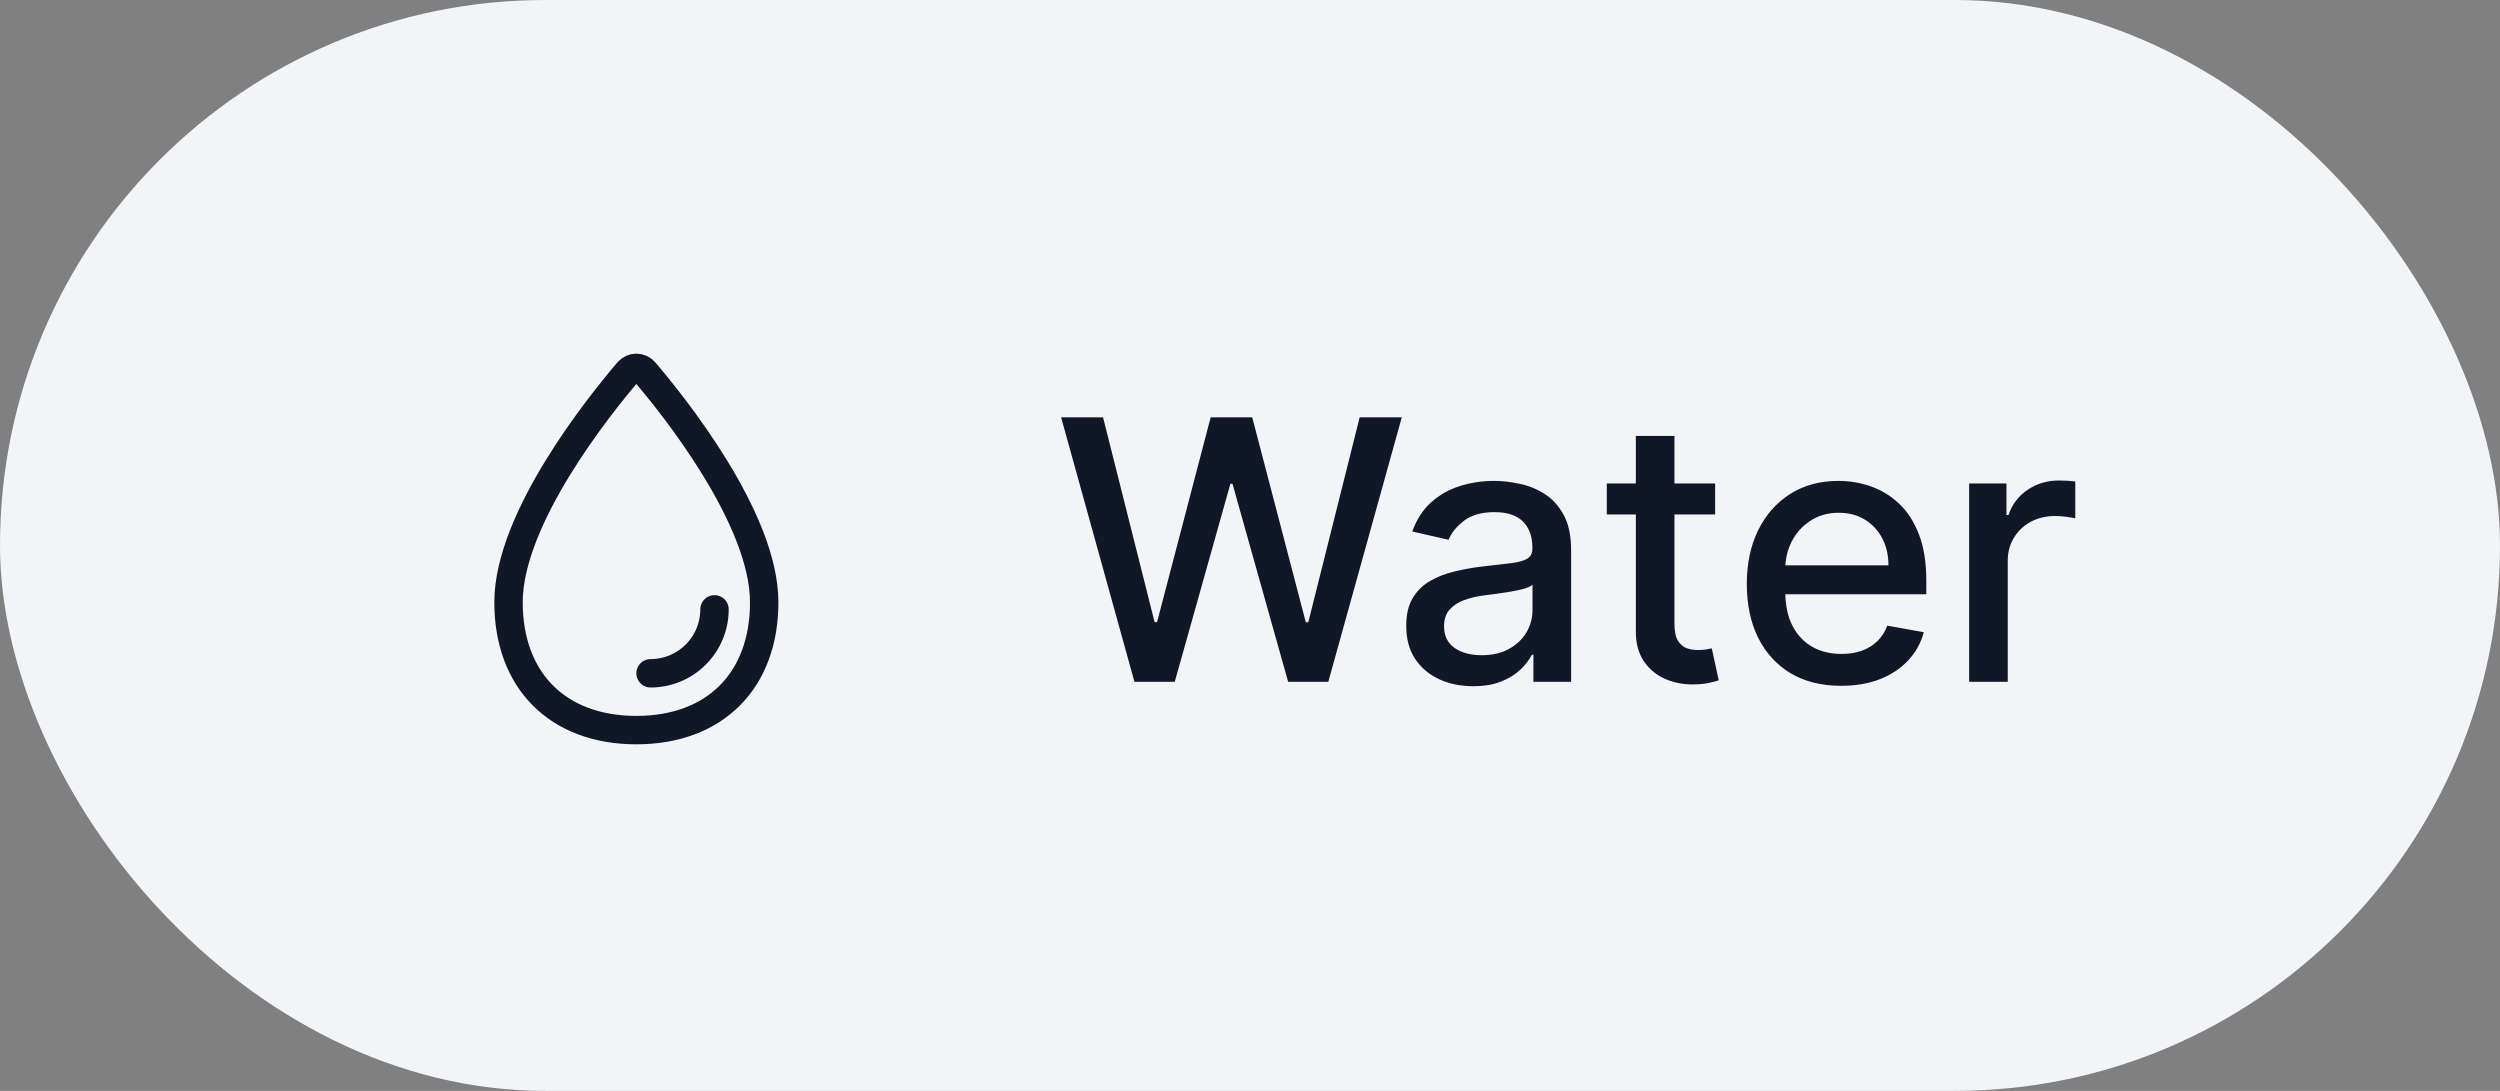 <svg width="110" height="48" viewBox="0 0 110 48" fill="none" xmlns="http://www.w3.org/2000/svg">
<rect x="0" y="0" width="110" height="48" fill="#808080" stroke="none"/>
<g style="mix-blend-mode:multiply">
<rect width="110" height="48" rx="24" fill="#F2F4F7"/>
<path d="M33.625 26.5C33.625 29.952 31.452 32.125 28 32.125C24.548 32.125 22.375 29.952 22.375 26.5C22.375 22.796 26.407 17.795 27.644 16.348C27.688 16.297 27.743 16.256 27.804 16.227C27.866 16.199 27.933 16.185 28 16.185C28.068 16.185 28.135 16.199 28.196 16.227C28.258 16.256 28.312 16.297 28.356 16.348C29.593 17.795 33.625 22.796 33.625 26.5Z" stroke="#101828" stroke-width="1.25" stroke-miterlimit="10"/>
<path d="M31.438 26.812C31.438 27.558 31.141 28.274 30.614 28.801C30.086 29.329 29.371 29.625 28.625 29.625" stroke="#101828" stroke-width="1.25" stroke-linecap="round" stroke-linejoin="round"/>
<path d="M49.916 30L46.689 18.364H48.535L50.803 27.375H50.91L53.269 18.364H55.098L57.456 27.381H57.564L59.825 18.364H61.678L58.445 30H56.678L54.229 21.284H54.138L51.689 30H49.916ZM64.822 30.193C64.269 30.193 63.769 30.091 63.322 29.886C62.876 29.678 62.521 29.377 62.26 28.983C62.002 28.589 61.874 28.106 61.874 27.534C61.874 27.042 61.968 26.636 62.158 26.318C62.347 26 62.603 25.748 62.925 25.562C63.247 25.377 63.606 25.237 64.004 25.142C64.402 25.047 64.807 24.975 65.22 24.926C65.743 24.866 66.167 24.816 66.493 24.778C66.819 24.737 67.055 24.671 67.203 24.579C67.351 24.489 67.425 24.341 67.425 24.136V24.097C67.425 23.6 67.285 23.216 67.004 22.943C66.728 22.671 66.315 22.534 65.766 22.534C65.194 22.534 64.743 22.661 64.413 22.915C64.088 23.165 63.862 23.443 63.737 23.75L62.141 23.386C62.33 22.856 62.606 22.428 62.97 22.102C63.338 21.773 63.76 21.534 64.237 21.386C64.715 21.235 65.216 21.159 65.743 21.159C66.091 21.159 66.461 21.201 66.851 21.284C67.245 21.364 67.612 21.511 67.953 21.727C68.298 21.943 68.58 22.252 68.8 22.653C69.019 23.051 69.129 23.568 69.129 24.204V30H67.47V28.807H67.402C67.292 29.026 67.127 29.242 66.908 29.454C66.688 29.667 66.406 29.843 66.061 29.983C65.716 30.123 65.303 30.193 64.822 30.193ZM65.192 28.829C65.662 28.829 66.063 28.737 66.396 28.551C66.733 28.366 66.989 28.123 67.163 27.824C67.341 27.521 67.43 27.197 67.43 26.852V25.727C67.37 25.788 67.252 25.845 67.078 25.898C66.908 25.947 66.713 25.991 66.493 26.028C66.273 26.062 66.059 26.095 65.851 26.125C65.642 26.151 65.468 26.174 65.328 26.193C64.999 26.235 64.697 26.305 64.425 26.403C64.156 26.502 63.94 26.644 63.777 26.829C63.618 27.011 63.538 27.254 63.538 27.557C63.538 27.977 63.694 28.296 64.004 28.511C64.315 28.724 64.711 28.829 65.192 28.829ZM75.466 21.273V22.636H70.699V21.273H75.466ZM71.977 19.182H73.676V27.438C73.676 27.767 73.725 28.015 73.824 28.182C73.922 28.345 74.049 28.456 74.204 28.517C74.364 28.574 74.536 28.602 74.722 28.602C74.858 28.602 74.977 28.593 75.079 28.574C75.182 28.555 75.261 28.54 75.318 28.528L75.625 29.932C75.526 29.97 75.386 30.008 75.204 30.046C75.023 30.087 74.796 30.11 74.523 30.114C74.076 30.121 73.659 30.042 73.273 29.875C72.886 29.708 72.574 29.451 72.335 29.102C72.097 28.754 71.977 28.316 71.977 27.79V19.182ZM81.013 30.176C80.153 30.176 79.412 29.992 78.791 29.625C78.174 29.254 77.697 28.733 77.359 28.062C77.026 27.388 76.859 26.599 76.859 25.693C76.859 24.799 77.026 24.011 77.359 23.329C77.697 22.648 78.166 22.116 78.769 21.733C79.374 21.35 80.083 21.159 80.894 21.159C81.386 21.159 81.863 21.241 82.325 21.403C82.787 21.566 83.202 21.822 83.57 22.171C83.937 22.519 84.227 22.972 84.439 23.528C84.651 24.081 84.757 24.754 84.757 25.546V26.148H77.82V24.875H83.092C83.092 24.428 83.001 24.032 82.82 23.688C82.638 23.339 82.382 23.064 82.053 22.864C81.727 22.663 81.344 22.562 80.905 22.562C80.428 22.562 80.011 22.68 79.655 22.915C79.303 23.146 79.03 23.449 78.837 23.824C78.647 24.195 78.553 24.599 78.553 25.034V26.028C78.553 26.612 78.655 27.108 78.859 27.517C79.068 27.926 79.358 28.239 79.729 28.454C80.1 28.667 80.534 28.773 81.03 28.773C81.352 28.773 81.645 28.727 81.91 28.636C82.176 28.542 82.405 28.401 82.598 28.216C82.791 28.03 82.939 27.801 83.041 27.528L84.649 27.818C84.52 28.292 84.289 28.706 83.956 29.062C83.626 29.415 83.212 29.689 82.712 29.886C82.215 30.079 81.649 30.176 81.013 30.176ZM86.642 30V21.273H88.284V22.659H88.375C88.534 22.189 88.814 21.82 89.216 21.551C89.621 21.278 90.079 21.142 90.591 21.142C90.697 21.142 90.822 21.146 90.966 21.153C91.114 21.161 91.229 21.171 91.312 21.182V22.807C91.244 22.788 91.123 22.767 90.949 22.744C90.775 22.718 90.6 22.704 90.426 22.704C90.025 22.704 89.667 22.79 89.352 22.96C89.042 23.127 88.796 23.36 88.614 23.659C88.432 23.954 88.341 24.292 88.341 24.671V30H86.642Z" fill="#101828"/>
</g>
</svg>
